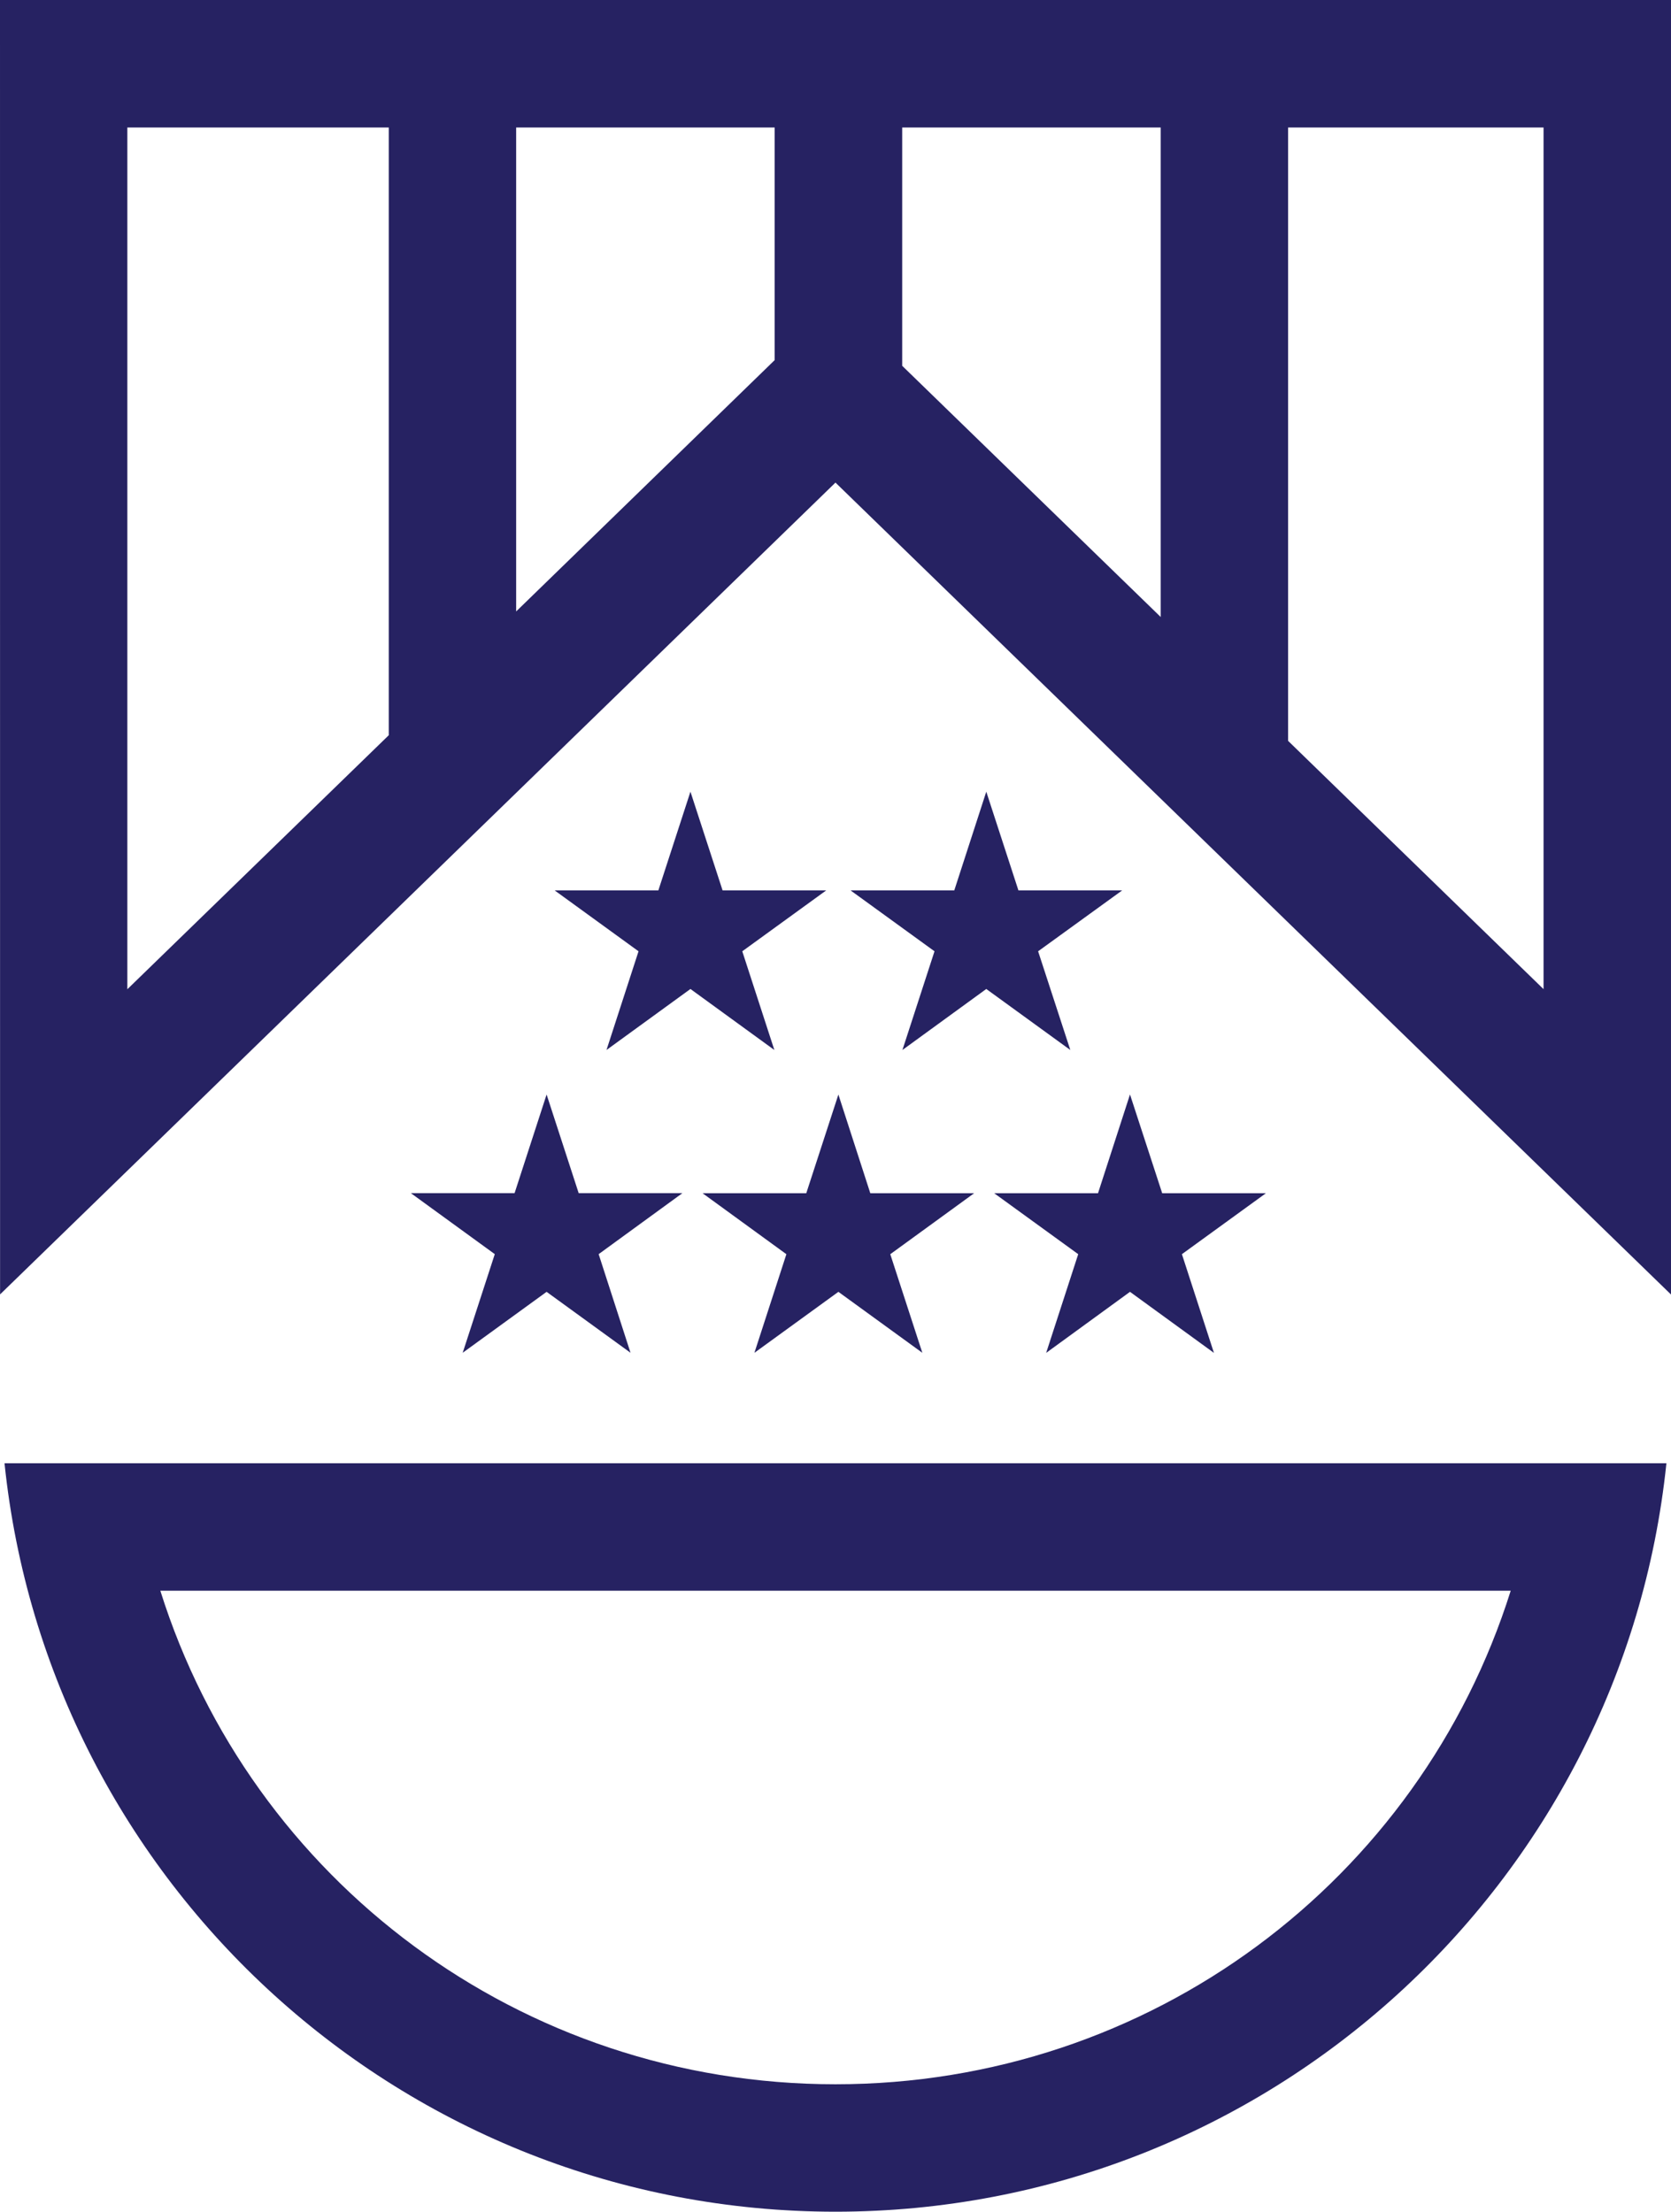 <?xml version="1.0" encoding="utf-8"?>
<!-- Generator: Adobe Illustrator 16.0.0, SVG Export Plug-In . SVG Version: 6.00 Build 0)  -->
<!DOCTYPE svg PUBLIC "-//W3C//DTD SVG 1.1//EN" "http://www.w3.org/Graphics/SVG/1.1/DTD/svg11.dtd">
<svg version="1.1" id="Layer_1" xmlns="http://www.w3.org/2000/svg" xmlns:xlink="http://www.w3.org/1999/xlink" x="0px" y="0px"
	 width="536.845px" height="710.474px" viewBox="0 0 536.845 710.474" enable-background="new 0 0 536.845 710.474"
	 xml:space="preserve">
<g>
	<polygon fill="#262262" points="316.864,254.316 306.583,286.026 273.26,286.026 300.23,305.585 289.922,337.294 316.864,317.694 
		343.862,337.294 333.517,305.585 360.524,286.026 327.191,286.026 	"/>
	<polygon fill="#262262" points="221.819,254.316 211.51,286.026 178.191,286.026 205.143,305.585 194.848,337.294 221.819,317.694 
		248.78,337.294 238.471,305.585 265.437,286.026 232.146,286.026 	"/>
	<polygon fill="#262262" points="259.033,383.301 225.713,383.301 252.642,402.892 242.371,434.564 269.351,414.982 
		296.322,434.564 286.021,402.892 312.964,383.301 279.603,383.301 269.351,351.605 	"/>
	<polygon fill="#262262" points="373.379,383.301 363.034,351.582 352.762,383.301 319.401,383.301 346.4,402.882 336.101,434.592 
		363.034,414.982 390.004,434.592 379.714,402.882 406.703,383.301 	"/>
	<polygon fill="#262262" points="131.994,383.273 158.959,402.873 148.65,434.555 175.607,414.982 202.568,434.555 192.33,402.873 
		219.244,383.273 185.911,383.273 175.607,351.591 165.321,383.273 	"/>
	<path fill="#262262" d="M485.348,510.998c-29.247,92.946-115.7,158.539-216.94,158.539c-101.229,0-187.687-65.593-216.897-158.539
		H485.348 M535.371,470.043H1.451c13.993,135.104,128.167,240.431,266.957,240.431C407.189,710.474,521.368,605.147,535.371,470.043
		"/>
	<path fill="#262262" d="M268.413,155.026l268.432,260.815V0H0c0,0,0.024,377.61,0.024,415.804L268.413,155.026z M413.831,40.955
		h82.068v276.791l-82.068-79.755V40.955z M289.847,40.955h83.048v157.242l-83.048-80.692V40.955z M165.826,40.955h83.052v74.727
		l-83.052,80.734V40.955z M40.913,40.955h83.986V236.18l-83.986,81.598V40.955z"/>
</g>
</svg>
